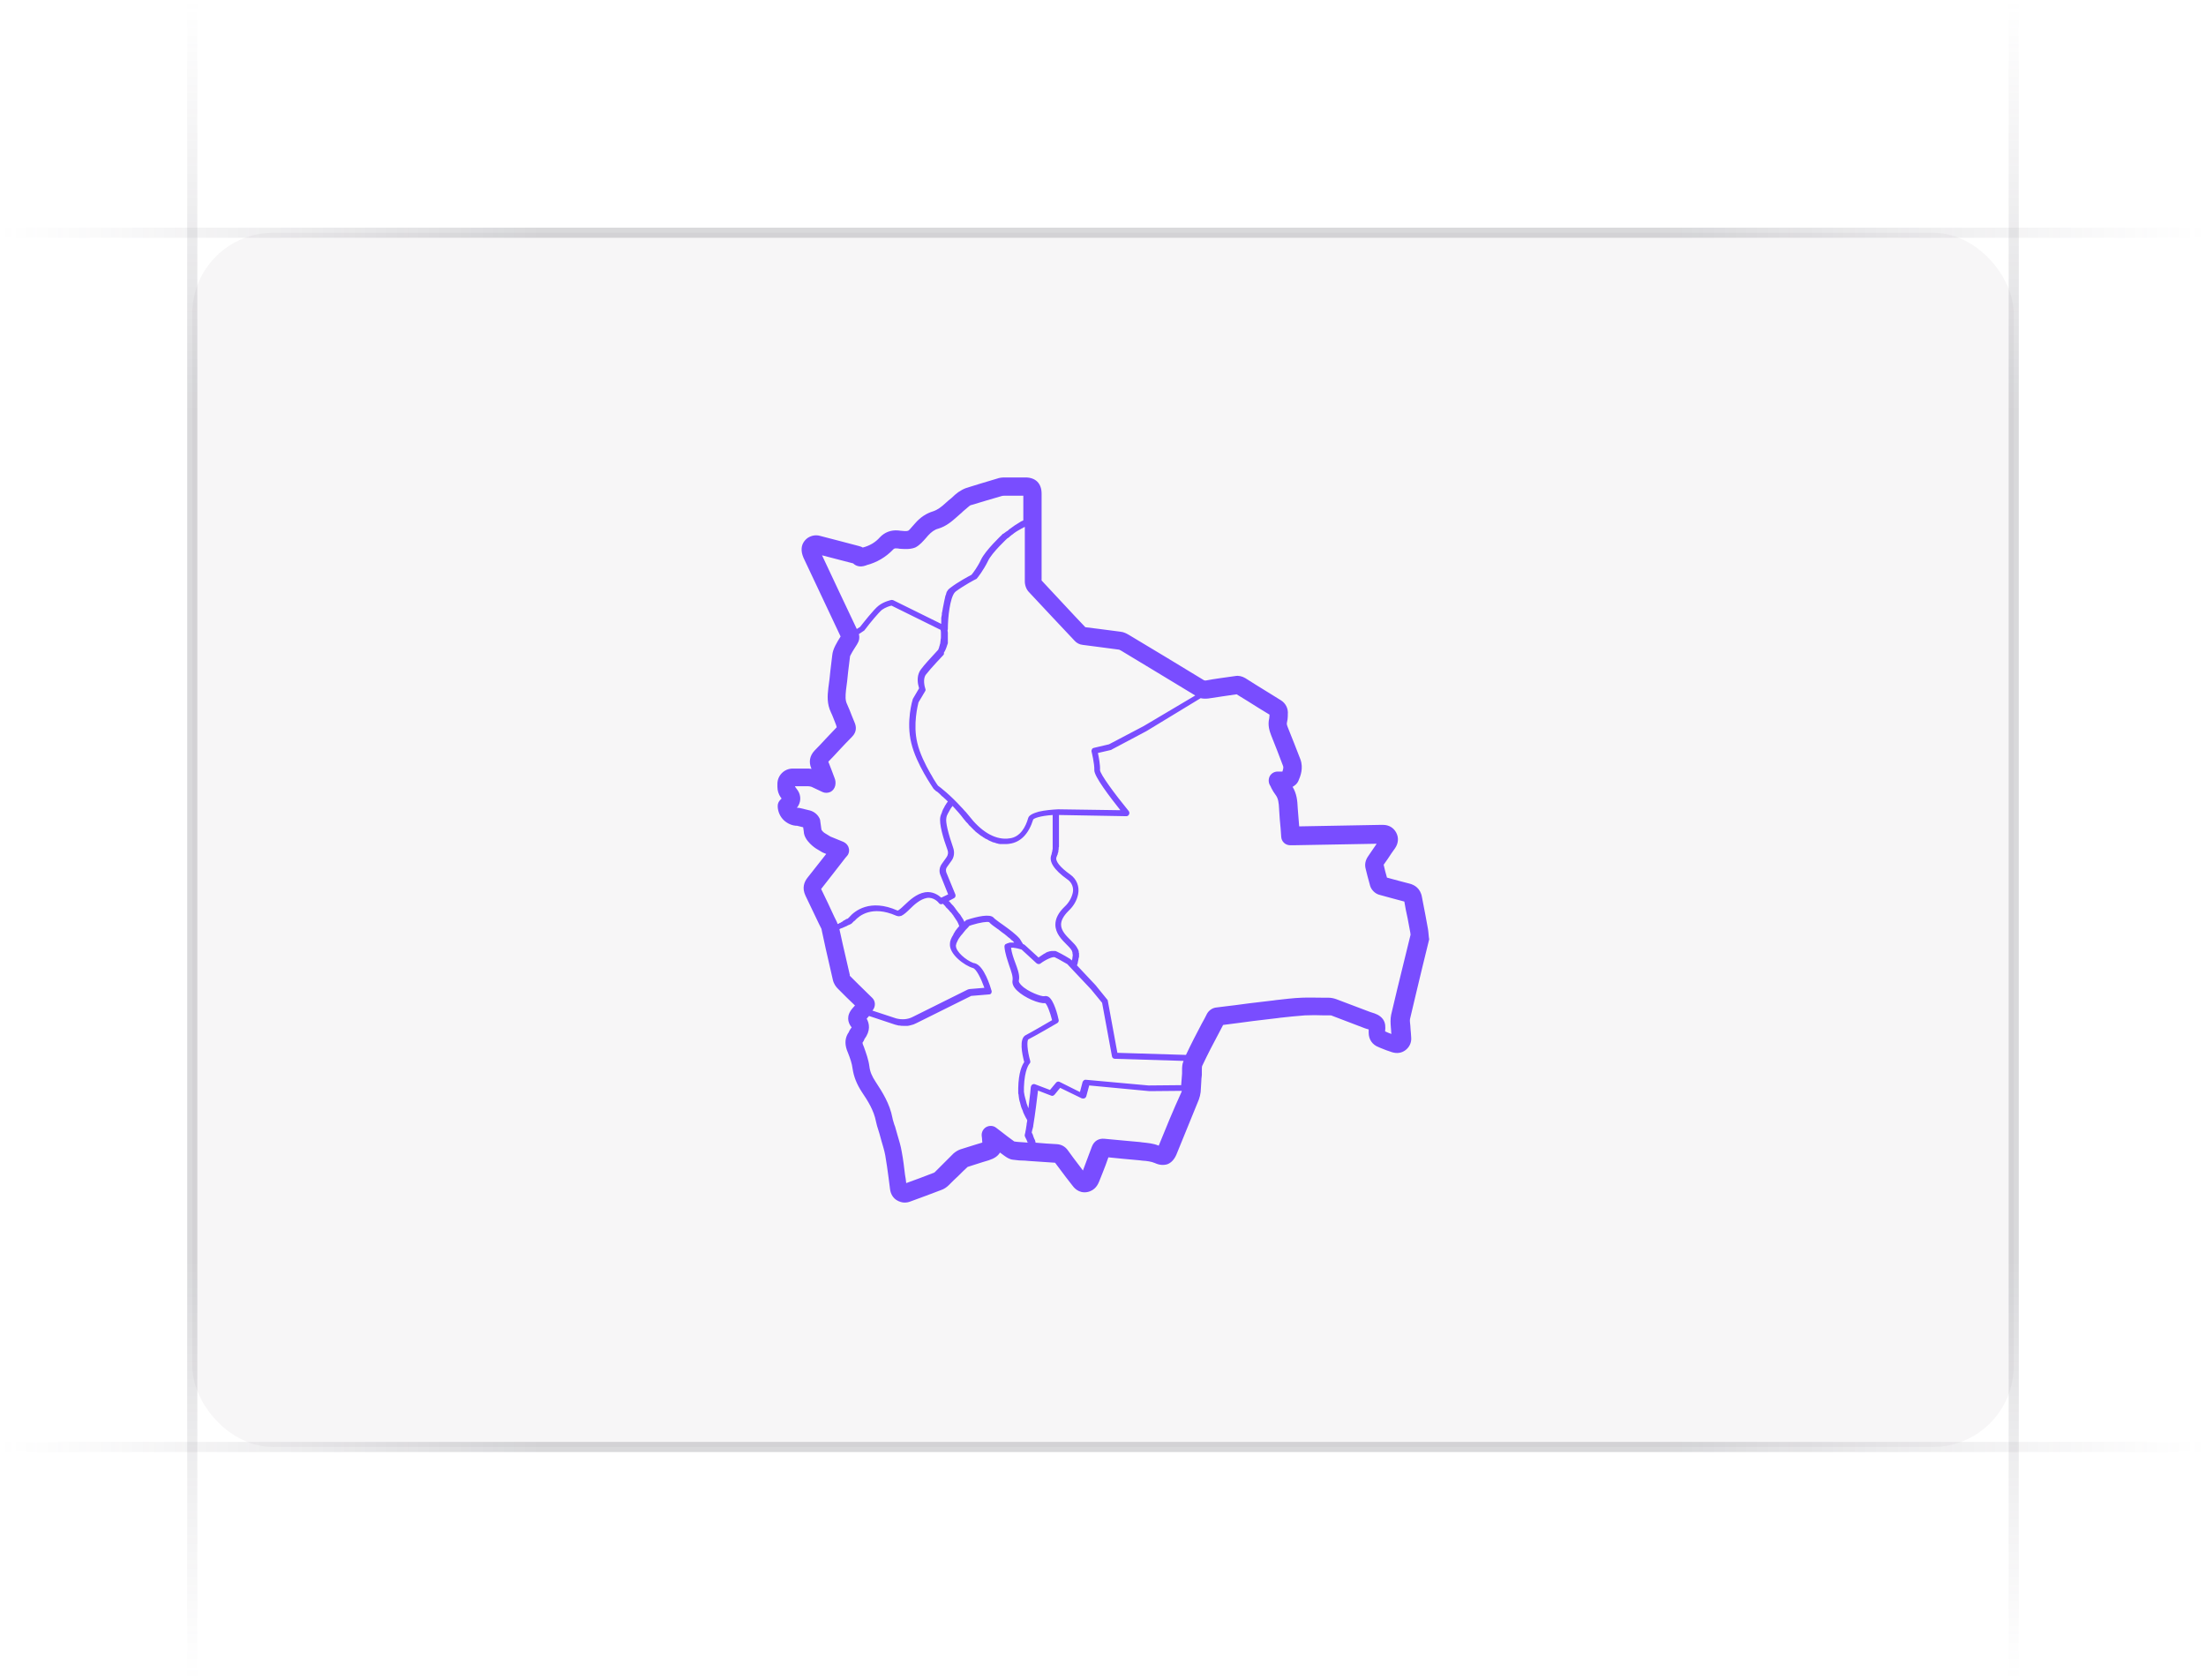 <svg width="218" height="166" viewBox="0 0 218 166" fill="none" xmlns="http://www.w3.org/2000/svg">
<g clip-path="url(#clip0_5593_414)">
<rect x="19" y="23" width="180" height="120" rx="8" fill="#76717F" fill-opacity="0.06"/>
<path d="M141.116 91.821C141.027 91.347 140.938 90.874 140.85 90.371C140.731 89.808 140.642 89.246 140.524 88.683C140.376 87.766 139.754 87.44 139.281 87.322C138.6 87.144 137.89 86.966 137.061 86.73C137.002 86.522 136.942 86.315 136.883 86.079C136.824 85.871 136.794 85.664 136.735 85.457C137.002 85.072 137.268 84.717 137.505 84.332L137.86 83.829C138.186 83.355 138.245 82.793 137.978 82.29C137.712 81.787 137.238 81.52 136.676 81.52C136.587 81.52 136.498 81.52 136.41 81.52L128.388 81.668C128.329 81.046 128.299 80.454 128.24 79.833V79.803C128.21 79.152 128.151 78.442 127.737 77.761C127.944 77.642 128.181 77.465 128.299 77.198C128.506 76.725 128.832 75.926 128.506 75.038C128.122 74.031 127.707 72.995 127.293 71.959C127.174 71.663 127.145 71.545 127.174 71.427C127.234 71.19 127.263 70.953 127.263 70.746C127.263 70.686 127.263 70.627 127.263 70.598C127.322 70.035 127.056 69.502 126.582 69.207L125.339 68.437C124.57 67.963 123.8 67.49 123.06 67.016C122.764 66.838 122.409 66.75 122.083 66.809C121.077 66.957 120.07 67.075 119.153 67.253C119.064 67.253 119.034 67.253 118.975 67.223C116.459 65.684 113.943 64.174 111.575 62.754C111.368 62.635 111.072 62.458 110.717 62.428C110.036 62.339 109.355 62.251 108.674 62.162C108.201 62.102 107.727 62.043 107.254 61.984C105.862 60.534 104.412 58.935 102.932 57.367C102.932 55.087 102.932 52.838 102.932 50.559V48.782C102.932 47.776 102.34 47.184 101.334 47.184H100.978C100.416 47.184 99.854 47.184 99.291 47.184C99.025 47.184 98.758 47.214 98.522 47.303C97.308 47.658 96.361 47.954 95.502 48.22C95.236 48.309 94.97 48.457 94.703 48.635C94.466 48.812 94.259 48.99 94.052 49.197C93.934 49.286 93.845 49.374 93.726 49.463C93.638 49.552 93.549 49.611 93.46 49.7C93.046 50.085 92.661 50.381 92.217 50.529C91.536 50.736 90.944 51.121 90.411 51.742C90.322 51.831 90.263 51.92 90.174 52.009C90.026 52.157 89.849 52.423 89.73 52.453C89.612 52.512 89.257 52.483 89.02 52.453C88.931 52.453 88.842 52.423 88.754 52.423C88.043 52.364 87.422 52.601 86.948 53.104C86.504 53.607 85.942 53.933 85.261 54.111C85.113 54.022 84.965 53.992 84.876 53.962C83.603 53.637 82.33 53.282 81.028 52.956C80.614 52.838 80.17 52.926 79.814 53.163C79.489 53.4 79.252 53.755 79.222 54.17C79.193 54.466 79.252 54.762 79.4 55.117C80.614 57.722 81.857 60.297 83.07 62.902C82.863 63.227 82.686 63.523 82.538 63.819C82.39 64.115 82.271 64.441 82.242 64.766C82.182 65.27 82.123 65.743 82.064 66.246C82.005 66.838 81.946 67.401 81.857 67.993C81.768 68.763 81.709 69.562 82.123 70.42C82.271 70.716 82.39 71.071 82.538 71.427C82.597 71.575 82.656 71.722 82.686 71.871C82.33 72.255 81.946 72.64 81.59 73.025C81.235 73.41 80.88 73.794 80.495 74.179C80.022 74.683 79.903 75.304 80.17 75.926C80.17 75.955 80.199 75.955 80.199 75.985C80.11 75.985 79.992 75.955 79.903 75.955H78.334C77.506 75.955 76.825 76.636 76.825 77.465V77.761C76.825 78.146 76.943 78.501 77.15 78.797L77.239 78.915L77.121 79.034C76.943 79.211 76.854 79.418 76.854 79.655C76.854 80.188 77.091 80.721 77.476 81.076C77.831 81.402 78.305 81.609 78.778 81.609L79.37 81.757L79.43 82.171C79.459 83.118 80.643 83.859 80.643 83.859L81.235 84.214C81.265 84.243 81.324 84.243 81.354 84.273L81.65 84.391C81.028 85.191 80.406 85.96 79.785 86.759C79.489 87.144 79.222 87.736 79.607 88.535C80.051 89.453 80.495 90.4 80.939 91.318L81.117 91.673C81.176 91.762 81.206 91.85 81.206 91.939C81.324 92.531 81.472 93.123 81.59 93.715C81.827 94.751 82.064 95.787 82.301 96.823C82.39 97.238 82.626 97.534 82.774 97.682C83.07 97.978 83.366 98.274 83.662 98.57L84.491 99.369L84.254 99.635C83.603 100.375 83.781 101.056 84.136 101.5L84.166 101.53C84.136 101.559 84.136 101.589 84.077 101.648C83.988 101.766 83.929 101.885 83.899 101.944V101.974C83.514 102.506 83.455 103.098 83.692 103.779L83.81 104.075C84.018 104.608 84.195 105.111 84.254 105.614C84.373 106.414 84.669 107.154 85.172 107.923C85.794 108.841 86.356 109.758 86.563 110.824C86.622 111.12 86.711 111.416 86.8 111.682C86.83 111.801 86.889 111.949 86.918 112.067C86.978 112.274 87.037 112.482 87.096 112.718C87.244 113.222 87.392 113.695 87.481 114.169C87.599 114.879 87.718 115.649 87.806 116.359C87.866 116.744 87.895 117.129 87.954 117.514C88.014 118.017 88.28 118.431 88.665 118.638C88.872 118.757 89.138 118.846 89.375 118.846C89.582 118.846 89.79 118.816 89.997 118.727C90.974 118.372 92.01 117.987 93.016 117.602C93.282 117.514 93.549 117.336 93.756 117.129C94.082 116.803 94.407 116.478 94.733 116.182C95.029 115.886 95.325 115.59 95.621 115.323C96.124 115.175 96.598 114.998 97.101 114.85L97.693 114.672C98.255 114.494 98.61 114.258 98.818 113.902C98.966 114.021 99.114 114.11 99.262 114.228C99.469 114.376 99.765 114.583 100.12 114.613C100.505 114.672 100.919 114.702 101.304 114.702L101.63 114.731C102.518 114.79 103.406 114.85 104.264 114.909C104.619 115.382 104.974 115.856 105.33 116.33C105.537 116.596 105.744 116.862 105.951 117.129C106.099 117.336 106.573 117.958 107.431 117.81C108.26 117.662 108.526 116.981 108.615 116.774L108.97 115.886C109.178 115.382 109.355 114.879 109.533 114.376C110.036 114.435 110.51 114.465 111.013 114.524C111.546 114.583 112.108 114.613 112.641 114.672L112.878 114.702C113.351 114.731 113.766 114.79 114.121 114.938C114.565 115.146 114.979 115.175 115.364 115.057C115.749 114.909 116.045 114.583 116.252 114.11C116.992 112.304 117.732 110.498 118.472 108.663C118.561 108.426 118.62 108.16 118.65 107.923C118.679 107.598 118.679 107.302 118.709 106.976C118.709 106.739 118.738 106.502 118.768 106.236C118.768 106.088 118.768 105.97 118.768 105.822C118.768 105.674 118.768 105.407 118.798 105.348C119.33 104.223 119.922 103.069 120.514 101.974C120.633 101.737 120.751 101.53 120.87 101.293C121.402 101.234 121.935 101.145 122.468 101.086L123.8 100.908C124.629 100.819 125.458 100.701 126.286 100.612L126.494 100.582C127.293 100.494 128.151 100.405 128.95 100.346C129.572 100.316 130.223 100.316 130.874 100.346H131.437C131.496 100.346 131.585 100.346 131.614 100.375C132.71 100.79 133.805 101.204 134.87 101.618L134.959 101.648C135.048 101.678 135.166 101.707 135.255 101.737C135.255 101.855 135.255 101.974 135.255 102.062C135.255 102.714 135.61 103.246 136.232 103.483L136.439 103.572C136.794 103.72 137.179 103.868 137.564 103.986C138.038 104.134 138.511 104.075 138.896 103.779C139.281 103.483 139.488 103.039 139.458 102.566C139.458 102.418 139.429 102.27 139.429 102.122C139.429 102.003 139.399 101.885 139.399 101.796C139.399 101.648 139.37 101.5 139.37 101.352C139.34 101.086 139.31 100.849 139.34 100.701C139.725 99.043 140.139 97.356 140.524 95.728C140.761 94.751 140.998 93.804 141.234 92.827C141.175 92.531 141.175 92.176 141.116 91.821ZM137.475 100.286C137.386 100.73 137.416 101.145 137.446 101.53C137.446 101.648 137.475 101.766 137.475 101.885C137.475 101.974 137.475 102.062 137.505 102.181C137.298 102.122 137.12 102.033 136.913 101.944H136.883C136.883 101.914 136.883 101.885 136.883 101.855C136.913 101.559 136.942 101.086 136.646 100.701C136.35 100.316 135.906 100.168 135.61 100.079C135.551 100.05 135.492 100.05 135.433 100.02L135.344 99.99C134.249 99.576 133.154 99.162 132.058 98.747C131.822 98.659 131.526 98.599 131.259 98.599H130.697C130.046 98.599 129.335 98.57 128.654 98.599C127.796 98.629 126.908 98.747 126.079 98.836L125.872 98.866C125.043 98.954 124.214 99.073 123.386 99.162L122.054 99.339C121.402 99.428 120.751 99.487 120.13 99.576C119.774 99.635 119.449 99.872 119.271 100.198C119.123 100.523 118.946 100.819 118.768 101.145C118.235 102.151 117.702 103.187 117.199 104.253L110.421 104.046L109.474 98.895C109.474 98.836 109.444 98.806 109.414 98.777L108.26 97.356L106.425 95.403C106.425 95.373 106.425 95.373 106.454 95.343C106.454 95.314 106.484 95.254 106.484 95.225C106.514 95.166 106.514 95.136 106.514 95.077C106.514 95.047 106.543 94.988 106.543 94.959C106.543 94.899 106.573 94.87 106.573 94.811C106.573 94.781 106.573 94.722 106.602 94.692C106.602 94.633 106.602 94.603 106.632 94.574C106.632 94.544 106.632 94.514 106.632 94.455C106.632 94.426 106.632 94.367 106.632 94.337C106.632 94.307 106.632 94.278 106.632 94.248C106.632 94.219 106.632 94.159 106.602 94.13C106.602 94.1 106.602 94.07 106.602 94.041C106.602 93.982 106.573 93.952 106.573 93.922C106.573 93.893 106.573 93.893 106.543 93.863C106.514 93.804 106.484 93.745 106.454 93.686C106.336 93.449 106.099 93.212 105.833 92.946C105.389 92.502 104.856 91.999 104.856 91.377C104.856 90.963 105.093 90.519 105.596 90.015C106.099 89.542 106.425 88.979 106.543 88.358C106.691 87.618 106.395 86.878 105.774 86.434C104.767 85.723 104.234 85.072 104.412 84.687C104.442 84.628 104.442 84.599 104.471 84.539C104.471 84.51 104.471 84.51 104.501 84.48C104.501 84.451 104.53 84.391 104.53 84.362C104.53 84.332 104.53 84.302 104.56 84.273C104.56 84.243 104.59 84.184 104.59 84.154C104.59 84.125 104.59 84.095 104.59 84.066C104.59 84.007 104.619 83.977 104.619 83.918C104.619 83.888 104.619 83.859 104.619 83.829C104.619 83.77 104.619 83.74 104.649 83.681C104.649 83.651 104.649 83.622 104.649 83.562C104.649 83.503 104.649 83.444 104.649 83.415C104.649 83.385 104.649 83.326 104.649 83.296C104.649 83.237 104.649 83.178 104.649 83.118C104.649 83.089 104.649 83.03 104.649 83C104.649 82.941 104.649 82.882 104.649 82.823C104.649 82.793 104.649 82.734 104.649 82.704C104.649 82.645 104.649 82.586 104.649 82.526C104.649 82.497 104.649 82.438 104.649 82.408C104.649 82.349 104.649 82.26 104.649 82.201C104.649 82.171 104.649 82.142 104.649 82.082C104.649 82.023 104.649 81.934 104.649 81.875C104.649 81.846 104.649 81.816 104.649 81.757C104.649 81.698 104.649 81.609 104.649 81.55C104.649 81.52 104.649 81.49 104.649 81.461C104.649 81.372 104.649 81.283 104.649 81.224C104.649 81.195 104.649 81.165 104.649 81.165C104.649 81.076 104.649 80.987 104.649 80.898V80.869C104.649 80.751 104.649 80.662 104.649 80.543L111.309 80.662C111.427 80.662 111.516 80.603 111.575 80.484C111.634 80.366 111.605 80.247 111.546 80.159C110.184 78.501 108.704 76.488 108.704 76.103C108.734 75.6 108.586 74.831 108.497 74.416L109.77 74.12C109.799 74.12 109.829 74.12 109.829 74.091L113.292 72.255L118.65 68.999C118.886 69.058 119.153 69.058 119.419 69.029C120.307 68.881 121.254 68.763 122.202 68.615C122.942 69.058 123.682 69.532 124.392 69.976L125.458 70.627C125.458 70.775 125.428 70.894 125.428 70.983C125.25 71.693 125.487 72.314 125.606 72.64C126.02 73.647 126.405 74.683 126.79 75.689C126.849 75.807 126.819 75.985 126.73 76.251C126.671 76.251 126.612 76.251 126.523 76.251C126.434 76.251 126.346 76.251 126.257 76.251C125.931 76.251 125.635 76.429 125.487 76.695C125.339 76.962 125.339 77.317 125.487 77.583C125.546 77.672 125.606 77.79 125.635 77.879C125.754 78.116 125.902 78.353 126.079 78.59C126.316 78.915 126.375 79.33 126.405 79.981V80.01C126.434 80.632 126.494 81.254 126.553 81.875L126.612 82.704C126.642 83.178 127.026 83.533 127.5 83.533H127.618C127.707 83.533 127.766 83.533 127.855 83.533L136.025 83.385V83.415C135.758 83.829 135.462 84.214 135.196 84.628C134.93 85.013 134.841 85.427 134.959 85.871C135.018 86.108 135.078 86.345 135.137 86.582C135.226 86.907 135.314 87.233 135.403 87.558C135.522 87.943 135.877 88.299 136.262 88.417C137.209 88.683 138.008 88.891 138.778 89.098C138.866 89.66 138.985 90.222 139.103 90.755C139.192 91.229 139.281 91.703 139.37 92.176C139.399 92.324 139.399 92.413 139.37 92.472C139.133 93.449 138.896 94.396 138.659 95.373C138.274 96.942 137.86 98.629 137.475 100.286ZM114.506 113.222C113.943 112.985 113.381 112.955 112.878 112.896L112.67 112.866C112.138 112.807 111.575 112.778 111.042 112.718C110.421 112.659 109.77 112.6 109.148 112.541C108.556 112.482 108.112 112.778 107.905 113.31C107.668 113.932 107.431 114.583 107.194 115.205L107.017 115.678C106.898 115.53 106.78 115.353 106.662 115.205C106.277 114.702 105.892 114.198 105.537 113.695C105.27 113.31 104.886 113.103 104.442 113.074C103.731 113.044 103.05 112.985 102.34 112.926C102.34 112.896 102.31 112.837 102.31 112.807V112.778C102.281 112.718 102.281 112.659 102.251 112.63C102.251 112.6 102.251 112.6 102.222 112.57C102.192 112.511 102.162 112.452 102.133 112.363V112.334C102.103 112.274 102.074 112.215 102.074 112.156C102.074 112.126 102.044 112.126 102.044 112.097C102.014 112.038 101.985 111.978 101.955 111.919C101.985 111.83 101.985 111.742 102.014 111.653C102.014 111.623 102.014 111.594 102.044 111.564C102.074 111.475 102.074 111.386 102.103 111.327C102.103 111.298 102.103 111.268 102.103 111.268C102.31 110.054 102.488 108.486 102.577 107.775L103.879 108.278C103.998 108.338 104.116 108.278 104.205 108.19L104.767 107.509L106.898 108.545C106.987 108.574 107.076 108.574 107.165 108.545C107.254 108.515 107.313 108.426 107.342 108.367L107.638 107.272L113.588 107.834H113.618L116.785 107.805C116.785 107.834 116.755 107.894 116.755 107.923C115.926 109.729 115.216 111.475 114.506 113.222ZM101.63 112.896C101.63 112.926 101.63 112.926 101.63 112.896C101.63 112.926 101.6 112.926 101.6 112.926L101.245 112.896C100.89 112.866 100.564 112.866 100.238 112.807C100.209 112.807 100.209 112.778 100.15 112.748C99.735 112.452 99.35 112.156 98.936 111.83L98.433 111.446C98.166 111.238 97.782 111.209 97.456 111.386C97.16 111.564 96.982 111.89 97.012 112.245L97.042 112.482C97.042 112.63 97.071 112.778 97.071 112.896C97.071 112.926 97.071 112.926 97.071 112.926H97.042L96.45 113.103C95.946 113.251 95.443 113.429 94.94 113.577C94.674 113.666 94.437 113.814 94.23 113.991C93.934 114.287 93.638 114.583 93.342 114.879C93.016 115.205 92.72 115.501 92.394 115.826C92.335 115.886 92.276 115.915 92.246 115.915C91.358 116.27 90.441 116.596 89.553 116.922C89.523 116.655 89.494 116.389 89.434 116.093C89.346 115.353 89.257 114.583 89.109 113.814C89.02 113.251 88.842 112.689 88.694 112.186C88.635 111.978 88.576 111.771 88.517 111.564C88.487 111.416 88.428 111.268 88.369 111.12C88.31 110.883 88.221 110.676 88.191 110.469C87.925 109.078 87.214 107.953 86.534 106.917C86.178 106.384 85.971 105.91 85.912 105.378C85.823 104.697 85.586 104.075 85.379 103.483L85.261 103.187C85.231 103.069 85.231 103.039 85.231 103.039C85.231 103.039 85.231 103.039 85.261 103.01C85.35 102.891 85.379 102.802 85.409 102.743V102.714C86.06 101.855 85.912 101.145 85.646 100.671L85.882 100.405L88.458 101.263C88.576 101.293 88.694 101.322 88.813 101.352C88.842 101.352 88.872 101.352 88.902 101.352C89.02 101.382 89.138 101.382 89.257 101.382C89.257 101.382 89.257 101.382 89.286 101.382C89.316 101.382 89.346 101.382 89.375 101.382C89.434 101.382 89.523 101.382 89.582 101.382C89.612 101.382 89.671 101.382 89.701 101.382C89.76 101.382 89.819 101.352 89.878 101.352C89.908 101.352 89.938 101.322 89.997 101.322C90.056 101.293 90.115 101.293 90.204 101.263C90.234 101.263 90.263 101.234 90.293 101.234C90.382 101.204 90.47 101.145 90.559 101.115L95.976 98.422L97.752 98.274C97.841 98.274 97.93 98.215 97.959 98.155C97.989 98.096 98.018 97.978 97.989 97.918C97.87 97.504 97.249 95.432 96.331 95.195C96.302 95.195 96.242 95.166 96.183 95.166C95.473 94.899 94.437 94.041 94.466 93.449C94.466 93.419 94.466 93.36 94.496 93.331V93.301C94.496 93.271 94.526 93.242 94.526 93.183C94.526 93.183 94.526 93.153 94.555 93.153C94.585 93.094 94.585 93.064 94.614 93.005C94.614 92.975 94.644 92.975 94.644 92.946C94.674 92.916 94.674 92.886 94.703 92.827C94.733 92.798 94.733 92.768 94.762 92.739C94.792 92.709 94.792 92.679 94.822 92.65C94.851 92.62 94.881 92.561 94.91 92.531C94.94 92.502 94.97 92.442 94.999 92.413C95.029 92.383 95.029 92.383 95.058 92.354C95.177 92.206 95.295 92.058 95.414 91.91C95.591 91.732 95.739 91.584 95.798 91.495C95.887 91.466 95.976 91.436 96.065 91.406C96.834 91.17 97.574 91.051 97.752 91.14C97.9 91.318 98.226 91.555 98.729 91.91C98.906 92.058 99.114 92.206 99.321 92.354L99.35 92.383C99.41 92.413 99.439 92.472 99.498 92.502C99.528 92.531 99.558 92.531 99.558 92.561C99.587 92.591 99.646 92.62 99.676 92.65C99.706 92.679 99.735 92.709 99.765 92.709C99.794 92.739 99.824 92.768 99.854 92.798C99.883 92.827 99.913 92.857 99.942 92.886C99.972 92.916 100.002 92.946 100.031 92.946C100.061 92.975 100.09 93.005 100.12 93.034C100.15 93.064 100.15 93.064 100.179 93.094C100.209 93.123 100.209 93.123 100.209 93.153C100.179 93.153 100.179 93.153 100.15 93.153C100.12 93.153 100.09 93.153 100.061 93.153C100.002 93.153 99.942 93.153 99.883 93.153C99.854 93.153 99.824 93.153 99.824 93.153C99.765 93.153 99.735 93.153 99.706 93.183C99.676 93.183 99.646 93.212 99.587 93.212C99.558 93.212 99.558 93.212 99.528 93.242C99.469 93.271 99.439 93.271 99.38 93.301C99.291 93.36 99.262 93.449 99.262 93.567C99.321 94.248 99.558 94.87 99.735 95.432C99.942 96.024 100.12 96.527 100.061 96.882C100.002 97.208 100.15 97.563 100.534 97.918C101.245 98.599 102.695 99.221 103.287 99.132C103.465 99.251 103.761 99.99 103.968 100.819C103.406 101.145 101.837 102.062 101.363 102.299C100.682 102.654 101.008 104.164 101.215 104.963C101.008 105.259 100.653 105.97 100.623 107.538C100.623 107.686 100.623 107.834 100.623 107.982C100.623 108.042 100.623 108.101 100.653 108.16C100.653 108.249 100.682 108.338 100.682 108.426C100.682 108.486 100.712 108.545 100.712 108.634C100.742 108.722 100.742 108.811 100.771 108.87C100.801 108.93 100.801 108.989 100.83 109.078C100.86 109.166 100.86 109.226 100.89 109.314C100.919 109.374 100.919 109.433 100.949 109.492C100.978 109.551 101.008 109.64 101.038 109.699C101.067 109.758 101.097 109.818 101.097 109.877C101.126 109.936 101.156 110.025 101.186 110.084C101.215 110.143 101.245 110.202 101.274 110.262C101.304 110.321 101.334 110.38 101.363 110.439C101.393 110.498 101.422 110.528 101.452 110.587C101.482 110.617 101.482 110.676 101.511 110.706C101.511 110.735 101.511 110.735 101.511 110.765C101.482 110.883 101.482 110.972 101.452 111.09C101.452 111.12 101.452 111.15 101.452 111.15C101.422 111.268 101.422 111.386 101.393 111.505V111.534C101.363 111.653 101.363 111.742 101.334 111.83C101.334 111.83 101.334 111.83 101.334 111.86C101.304 111.949 101.304 112.038 101.274 112.126C101.245 112.215 101.274 112.274 101.304 112.363C101.334 112.422 101.363 112.482 101.393 112.541C101.393 112.57 101.422 112.57 101.422 112.6C101.452 112.659 101.482 112.689 101.482 112.748C101.482 112.778 101.511 112.778 101.511 112.807C101.541 112.866 101.57 112.955 101.6 113.014C101.6 112.866 101.6 112.896 101.63 112.896ZM83.988 96.379C83.751 95.343 83.514 94.337 83.278 93.301C83.159 92.798 83.07 92.324 82.952 91.821C82.982 91.821 82.982 91.821 83.011 91.791C83.07 91.762 83.1 91.762 83.159 91.732C83.189 91.732 83.218 91.703 83.248 91.703C83.307 91.673 83.337 91.673 83.366 91.643C83.396 91.643 83.426 91.614 83.455 91.614C83.485 91.584 83.544 91.584 83.574 91.555C83.603 91.555 83.633 91.525 83.662 91.525C83.692 91.495 83.722 91.495 83.751 91.466C83.781 91.466 83.81 91.436 83.81 91.436C83.84 91.436 83.87 91.406 83.899 91.406C83.929 91.406 83.929 91.377 83.958 91.377C83.988 91.377 84.018 91.347 84.018 91.347C84.047 91.347 84.047 91.318 84.077 91.318C84.106 91.318 84.106 91.288 84.136 91.288C84.166 91.288 84.166 91.258 84.166 91.258C84.195 91.258 84.195 91.229 84.195 91.229L84.225 91.199L84.254 91.17C84.254 91.17 84.284 91.17 84.284 91.14C84.284 91.14 84.314 91.14 84.314 91.111C84.314 91.111 84.343 91.111 84.343 91.081C84.343 91.081 84.343 91.081 84.373 91.051C84.373 91.051 84.373 91.051 84.402 91.022C84.402 91.022 84.402 91.022 84.432 91.022C84.432 91.022 84.432 90.992 84.462 90.992C84.906 90.489 86.178 89.453 88.546 90.489C88.576 90.519 88.635 90.519 88.665 90.519C88.694 90.519 88.694 90.519 88.724 90.548C88.754 90.548 88.813 90.548 88.842 90.548H88.872C88.931 90.548 88.961 90.519 89.02 90.519C89.02 90.519 89.02 90.519 89.05 90.519C89.316 90.4 89.612 90.134 89.908 89.838C90.352 89.394 90.944 88.861 91.595 88.743C92.276 88.624 92.779 89.216 92.779 89.246C92.868 89.364 93.016 89.394 93.134 89.335L93.164 89.305C93.194 89.335 93.223 89.364 93.253 89.394C93.282 89.423 93.342 89.483 93.371 89.512C93.401 89.542 93.43 89.571 93.46 89.63C93.49 89.69 93.549 89.719 93.608 89.778C93.638 89.808 93.667 89.867 93.726 89.897C93.786 89.956 93.815 90.015 93.874 90.075C93.904 90.104 93.934 90.163 93.993 90.193C94.052 90.282 94.111 90.341 94.17 90.43C94.2 90.459 94.23 90.489 94.23 90.519C94.318 90.637 94.378 90.755 94.466 90.874C94.496 90.903 94.496 90.933 94.526 90.963C94.585 91.051 94.644 91.14 94.674 91.229C94.703 91.288 94.733 91.318 94.733 91.377C94.762 91.436 94.792 91.495 94.792 91.525C94.674 91.673 94.526 91.821 94.407 91.999C94.407 92.028 94.378 92.028 94.378 92.058C94.348 92.117 94.318 92.147 94.289 92.206C94.259 92.235 94.23 92.265 94.23 92.324C94.23 92.354 94.2 92.354 94.2 92.383C93.993 92.709 93.874 93.005 93.874 93.271C93.786 94.307 95.325 95.432 96.154 95.669C96.479 95.758 96.953 96.705 97.278 97.623L95.858 97.741C95.769 97.741 95.71 97.77 95.621 97.8L90.204 100.494C89.701 100.76 89.109 100.79 88.546 100.642L86.208 99.872L86.238 99.843C86.534 99.487 86.534 98.954 86.208 98.629L84.787 97.238C84.491 96.942 84.225 96.675 83.958 96.409C83.988 96.409 83.988 96.379 83.988 96.379ZM83.544 84.776L83.722 84.569C83.899 84.362 83.958 84.066 83.87 83.799C83.81 83.533 83.603 83.326 83.366 83.207L82.064 82.674L81.531 82.349C81.413 82.29 81.235 82.112 81.176 81.994L81.058 81.135C81.058 81.046 81.028 80.958 80.998 80.898C80.821 80.514 80.466 80.218 80.051 80.099L79.074 79.862C78.986 79.833 78.897 79.833 78.808 79.833C78.778 79.833 78.778 79.833 78.749 79.833C79.163 79.33 79.193 78.649 78.838 78.116L78.601 77.79C78.601 77.79 78.571 77.761 78.571 77.731V77.702H79.874C79.992 77.702 80.081 77.731 80.199 77.761L81.265 78.264C81.502 78.382 81.798 78.382 82.064 78.264C82.301 78.146 82.478 77.909 82.538 77.642C82.597 77.376 82.567 77.11 82.478 76.903C82.301 76.429 82.094 75.867 81.857 75.275C82.212 74.919 82.538 74.564 82.893 74.179C83.307 73.735 83.751 73.262 84.195 72.818C84.698 72.314 84.61 71.782 84.462 71.427C84.373 71.219 84.284 70.983 84.195 70.775C84.047 70.391 83.899 70.006 83.722 69.621C83.514 69.207 83.544 68.792 83.603 68.2C83.692 67.608 83.751 67.016 83.81 66.424C83.87 65.951 83.929 65.447 83.988 64.974C83.988 64.855 84.047 64.737 84.106 64.648C84.254 64.352 84.462 64.056 84.698 63.671C84.906 63.346 84.965 63.02 84.876 62.665L85.32 62.369C85.35 62.339 85.379 62.339 85.409 62.31C85.438 62.28 85.468 62.221 85.527 62.162C85.942 61.599 86.83 60.534 87.155 60.267C87.481 60.031 87.925 59.883 88.102 59.853L92.957 62.251C92.957 62.251 92.957 62.251 92.957 62.28C92.986 62.369 92.986 62.487 92.986 62.576V62.606C92.986 62.694 92.986 62.813 92.986 62.902V62.931C92.986 63.02 92.986 63.109 92.957 63.198V63.227C92.957 63.316 92.927 63.405 92.927 63.464V63.494C92.927 63.583 92.898 63.642 92.868 63.73V63.76C92.838 63.819 92.838 63.879 92.809 63.938C92.809 63.938 92.809 63.938 92.809 63.967C92.779 64.026 92.779 64.086 92.75 64.115C92.75 64.145 92.72 64.204 92.72 64.204C92.661 64.263 92.572 64.382 92.424 64.53C92.01 64.974 91.329 65.714 91.003 66.158C90.648 66.631 90.648 67.223 90.737 67.667C90.766 67.815 90.796 67.934 90.826 68.022L90.234 69.029C90.234 69.058 90.204 69.058 90.204 69.088C90.174 69.177 89.523 71.308 90.056 73.439C90.559 75.541 92.187 77.82 92.246 77.939C92.276 77.968 92.276 77.998 92.306 77.998C92.306 77.998 92.335 78.027 92.365 78.057C92.394 78.057 92.394 78.087 92.424 78.116L92.454 78.146C92.483 78.175 92.513 78.175 92.542 78.205C92.542 78.205 92.572 78.234 92.602 78.234C92.661 78.294 92.75 78.353 92.809 78.412C92.838 78.442 92.838 78.442 92.868 78.471C92.898 78.501 92.957 78.531 92.986 78.59C93.016 78.619 93.046 78.619 93.046 78.649C93.105 78.678 93.134 78.738 93.194 78.767C93.223 78.797 93.253 78.797 93.253 78.826C93.401 78.945 93.519 79.063 93.667 79.211C93.578 79.33 93.49 79.448 93.43 79.567L93.401 79.596C93.371 79.655 93.342 79.715 93.312 79.774C93.312 79.803 93.282 79.803 93.282 79.833C93.253 79.892 93.223 79.922 93.194 79.981C93.194 80.01 93.164 80.04 93.164 80.07C93.134 80.129 93.105 80.159 93.105 80.218C93.105 80.247 93.075 80.277 93.075 80.306C93.046 80.366 93.046 80.395 93.016 80.454C93.016 80.484 92.986 80.514 92.986 80.514C92.957 80.573 92.957 80.662 92.927 80.721C92.779 81.402 93.223 82.882 93.638 84.007C93.726 84.243 93.697 84.51 93.519 84.746L93.075 85.368C92.838 85.694 92.779 86.108 92.927 86.463L93.697 88.387L93.016 88.713C92.75 88.476 92.187 88.062 91.418 88.18C90.559 88.328 89.908 88.95 89.405 89.423C89.227 89.601 88.931 89.867 88.783 89.956C88.754 89.986 88.724 89.986 88.694 89.986C85.971 88.772 84.432 90.045 83.929 90.637C83.929 90.637 83.929 90.637 83.899 90.666C83.899 90.666 83.899 90.666 83.87 90.696C83.87 90.696 83.84 90.696 83.84 90.726L83.81 90.755L83.781 90.785C83.781 90.785 83.781 90.785 83.751 90.785C83.751 90.785 83.722 90.814 83.692 90.814H83.662C83.633 90.814 83.633 90.844 83.603 90.844C83.603 90.844 83.574 90.844 83.574 90.874C83.544 90.874 83.544 90.903 83.514 90.903C83.514 90.903 83.485 90.903 83.485 90.933C83.455 90.933 83.426 90.963 83.396 90.963C83.396 90.963 83.366 90.963 83.366 90.992C83.337 90.992 83.307 91.022 83.278 91.051C83.278 91.051 83.248 91.051 83.248 91.081C83.218 91.111 83.159 91.111 83.13 91.14C83.13 91.14 83.1 91.14 83.1 91.17C83.07 91.199 83.011 91.199 82.952 91.229C82.952 91.229 82.922 91.229 82.922 91.258C82.893 91.288 82.834 91.288 82.774 91.318C82.745 91.199 82.686 91.081 82.626 90.963L82.449 90.607C82.034 89.69 81.59 88.772 81.146 87.855C81.975 86.789 82.774 85.782 83.544 84.776ZM91.536 53.134C91.595 53.075 91.654 52.986 91.714 52.926C92.039 52.571 92.365 52.334 92.72 52.246C93.519 52.009 94.082 51.506 94.585 51.062C94.674 50.973 94.762 50.914 94.851 50.825C94.97 50.736 95.088 50.618 95.177 50.529C95.384 50.351 95.562 50.203 95.769 50.026C95.858 49.967 95.917 49.907 96.006 49.907C96.864 49.641 97.782 49.374 98.995 49.019C99.084 48.99 99.173 48.99 99.291 48.99C99.854 48.99 100.416 48.99 100.949 48.99H101.126V50.588C101.126 50.855 101.126 51.151 101.126 51.417C101.097 51.447 101.067 51.447 101.038 51.476C101.008 51.476 100.978 51.506 100.949 51.506C100.89 51.535 100.86 51.565 100.801 51.594C100.771 51.624 100.742 51.624 100.712 51.654C100.653 51.683 100.623 51.713 100.564 51.742C100.534 51.772 100.505 51.772 100.475 51.802C100.416 51.831 100.386 51.861 100.327 51.891C100.298 51.92 100.268 51.92 100.238 51.95C100.209 51.979 100.15 52.009 100.12 52.038C100.09 52.068 100.061 52.068 100.031 52.098C100.002 52.127 99.942 52.157 99.913 52.187C99.883 52.216 99.854 52.216 99.824 52.246C99.794 52.275 99.735 52.305 99.706 52.334C99.676 52.364 99.676 52.364 99.646 52.394C99.617 52.423 99.587 52.453 99.528 52.483C99.498 52.483 99.498 52.512 99.469 52.512C99.439 52.542 99.41 52.571 99.38 52.571L99.35 52.601C99.321 52.63 99.291 52.66 99.262 52.66C99.262 52.66 99.232 52.66 99.232 52.69C99.202 52.719 99.173 52.719 99.143 52.749C99.143 52.749 99.143 52.749 99.114 52.749C99.084 52.779 99.054 52.779 99.054 52.808C99.025 52.808 99.025 52.838 99.025 52.838C98.966 52.897 97.397 54.377 96.953 55.294C96.627 56.005 96.154 56.627 96.006 56.804C95.976 56.804 95.976 56.834 95.946 56.834C95.621 57.011 94.674 57.514 93.934 58.077C93.874 58.106 93.845 58.166 93.786 58.195C93.756 58.225 93.756 58.225 93.726 58.255C93.697 58.284 93.667 58.314 93.638 58.373C93.608 58.403 93.608 58.432 93.578 58.462C93.549 58.491 93.519 58.55 93.519 58.58C93.608 58.432 93.608 58.462 93.578 58.491C93.549 58.521 93.549 58.58 93.519 58.61C93.519 58.639 93.49 58.669 93.49 58.728C93.46 58.787 93.46 58.817 93.43 58.876C93.43 58.906 93.401 58.965 93.401 58.995C93.401 59.054 93.371 59.083 93.371 59.142C93.371 59.172 93.342 59.231 93.342 59.261C93.342 59.32 93.312 59.35 93.312 59.409C93.312 59.438 93.282 59.498 93.282 59.557C93.282 59.616 93.253 59.646 93.253 59.705C93.253 59.764 93.223 59.794 93.223 59.853C93.223 59.912 93.194 59.942 93.194 60.001C93.194 60.06 93.164 60.09 93.164 60.149C93.164 60.208 93.164 60.238 93.134 60.297C93.134 60.356 93.134 60.386 93.105 60.445C93.105 60.504 93.105 60.534 93.075 60.593C93.075 60.623 93.075 60.682 93.075 60.711C93.075 60.77 93.075 60.83 93.046 60.859C93.046 60.919 93.046 60.978 93.016 61.037C93.016 61.096 93.016 61.155 93.016 61.215C93.016 61.244 93.016 61.303 93.016 61.333C93.016 61.362 93.016 61.422 93.016 61.451C93.016 61.481 93.016 61.511 93.016 61.57C93.016 61.599 93.016 61.629 93.016 61.658L88.28 59.32C88.221 59.291 88.162 59.291 88.102 59.291C88.073 59.291 87.362 59.438 86.83 59.853C86.356 60.208 85.231 61.658 84.994 61.955L84.669 62.162C83.514 59.705 82.36 57.307 81.235 54.88C82.271 55.147 83.278 55.413 84.314 55.679C84.55 55.916 84.965 56.094 85.557 55.886C85.586 55.886 85.586 55.886 85.616 55.857C86.652 55.59 87.54 55.058 88.25 54.318C88.339 54.229 88.398 54.17 88.635 54.199C88.724 54.199 88.783 54.199 88.872 54.229C89.316 54.258 89.908 54.318 90.441 54.111C90.914 53.874 91.24 53.459 91.536 53.134ZM113.026 71.752L109.592 73.558L108.082 73.913C107.994 73.942 107.934 73.972 107.905 74.061C107.875 74.12 107.846 74.209 107.875 74.298C107.875 74.298 108.171 75.511 108.142 76.103C108.112 76.725 109.71 78.797 110.717 80.07L104.59 79.981H104.56C103.998 80.01 103.258 80.07 102.636 80.218C102.606 80.218 102.606 80.218 102.577 80.247C102.577 80.247 102.577 80.247 102.547 80.247C101.718 80.484 101.63 80.751 101.6 80.869C101.363 81.698 100.83 82.734 99.765 82.852C99.676 82.852 99.587 82.882 99.498 82.882C98.226 82.941 96.923 82.142 95.739 80.603C95.65 80.484 95.532 80.366 95.443 80.247C95.414 80.218 95.384 80.188 95.354 80.159C95.266 80.07 95.177 79.951 95.088 79.862C95.058 79.833 95.058 79.833 95.029 79.803C93.934 78.59 92.898 77.79 92.69 77.642C92.631 77.554 92.454 77.317 92.246 76.962C92.158 76.784 92.039 76.606 91.921 76.399C91.447 75.57 90.885 74.446 90.648 73.41C90.204 71.575 90.707 69.68 90.766 69.414L91.418 68.319C91.477 68.23 91.477 68.141 91.447 68.082C91.358 67.815 91.181 67.075 91.506 66.661C91.98 66.039 93.223 64.737 93.223 64.737C93.253 64.707 93.253 64.678 93.282 64.648C93.282 64.648 93.282 64.648 93.282 64.618C93.282 64.618 93.282 64.618 93.282 64.589V64.559V64.53V64.5C93.282 64.5 93.282 64.471 93.312 64.441C93.312 64.441 93.312 64.411 93.342 64.411C93.342 64.382 93.342 64.382 93.371 64.352C93.371 64.323 93.371 64.323 93.401 64.293C93.401 64.263 93.401 64.263 93.43 64.234C93.43 64.204 93.43 64.204 93.46 64.174C93.46 64.145 93.46 64.115 93.49 64.086C93.49 64.056 93.49 64.026 93.519 64.026C93.519 63.997 93.519 63.967 93.549 63.938C93.549 63.908 93.549 63.879 93.578 63.849C93.578 63.819 93.578 63.79 93.608 63.76C93.608 63.73 93.608 63.701 93.638 63.671C93.638 63.642 93.638 63.612 93.667 63.583C93.667 63.553 93.667 63.523 93.667 63.494C93.667 63.464 93.667 63.434 93.667 63.405C93.667 63.375 93.667 63.346 93.667 63.316C93.667 63.286 93.667 63.257 93.667 63.198C93.667 63.168 93.667 63.139 93.667 63.079C93.667 63.05 93.667 63.02 93.667 62.961C93.667 62.931 93.667 62.872 93.667 62.843C93.667 62.813 93.667 62.783 93.667 62.724C93.667 62.694 93.667 62.635 93.667 62.606C93.667 62.576 93.667 62.547 93.667 62.517C93.667 62.458 93.638 62.398 93.638 62.31V62.28C93.667 62.251 93.667 62.191 93.667 62.162C93.667 61.007 93.874 59.113 94.348 58.55C94.378 58.521 94.407 58.491 94.437 58.462C95.266 57.84 96.45 57.218 96.479 57.218C96.509 57.189 96.538 57.189 96.568 57.13C96.598 57.1 97.19 56.36 97.634 55.443C98.018 54.614 99.558 53.193 99.558 53.193C99.558 53.193 99.558 53.193 99.587 53.193C99.587 53.193 99.617 53.193 99.617 53.163C99.617 53.163 99.617 53.163 99.646 53.134C99.646 53.134 99.676 53.104 99.706 53.104C99.706 53.104 99.735 53.104 99.735 53.075C99.765 53.045 99.765 53.045 99.794 53.015C99.794 53.015 99.824 53.015 99.824 52.986C99.854 52.956 99.883 52.956 99.913 52.926C99.913 52.926 99.942 52.926 99.942 52.897C99.972 52.867 100.002 52.838 100.031 52.838C100.031 52.838 100.061 52.838 100.061 52.808C100.09 52.779 100.15 52.749 100.179 52.719C100.179 52.719 100.209 52.719 100.209 52.69C100.386 52.571 100.594 52.423 100.83 52.305C100.86 52.305 100.86 52.275 100.89 52.275C100.919 52.246 100.978 52.216 101.008 52.216C101.038 52.187 101.067 52.187 101.097 52.157C101.126 52.127 101.186 52.127 101.215 52.098C101.245 52.098 101.245 52.068 101.274 52.068C101.274 53.874 101.274 55.65 101.274 57.455C101.274 57.84 101.422 58.255 101.689 58.521C103.228 60.178 104.767 61.806 106.188 63.316C106.395 63.553 106.691 63.701 106.987 63.73C107.52 63.79 108.053 63.879 108.586 63.938C109.266 64.026 109.947 64.115 110.598 64.204C110.598 64.204 110.658 64.234 110.776 64.293C113.114 65.714 115.601 67.194 118.117 68.733L113.026 71.752ZM105.922 93.952C105.951 94.011 105.951 94.07 105.981 94.13C105.981 94.13 105.981 94.159 105.981 94.189C105.981 94.248 106.01 94.307 106.01 94.367C106.01 94.426 106.01 94.514 105.981 94.603C105.981 94.633 105.981 94.633 105.981 94.662C105.981 94.751 105.951 94.811 105.922 94.899C105.922 94.899 105.922 94.899 105.922 94.929L105.833 94.84C105.803 94.811 105.803 94.811 105.774 94.781C105.744 94.751 104.945 94.278 104.442 94.041C104.382 94.011 104.353 94.011 104.294 93.982H104.264C104.205 93.982 104.175 93.982 104.116 93.982C104.057 93.982 103.998 93.982 103.968 93.982H103.938C103.879 93.982 103.82 94.011 103.761 94.011H103.731C103.672 94.041 103.613 94.041 103.554 94.07C103.554 94.07 103.554 94.07 103.524 94.07C103.465 94.1 103.406 94.13 103.346 94.159C103.346 94.159 103.317 94.159 103.317 94.189C103.258 94.219 103.198 94.248 103.139 94.278C103.139 94.278 103.11 94.278 103.11 94.307C103.05 94.337 103.021 94.367 102.962 94.396C102.962 94.396 102.932 94.396 102.932 94.426C102.873 94.455 102.843 94.485 102.784 94.514C102.784 94.514 102.754 94.514 102.754 94.544C102.695 94.574 102.666 94.603 102.636 94.633L101.274 93.39C101.245 93.36 101.215 93.36 101.186 93.331C101.156 93.331 101.126 93.301 101.097 93.301C101.097 93.271 101.067 93.271 101.067 93.242C101.038 93.212 101.038 93.183 101.008 93.153C100.978 93.123 100.978 93.094 100.949 93.064C100.949 93.034 100.919 93.034 100.919 93.005C100.89 92.975 100.89 92.946 100.86 92.916C100.86 92.886 100.83 92.886 100.83 92.857C100.801 92.827 100.771 92.768 100.742 92.739C100.386 92.324 99.706 91.821 99.084 91.377C98.995 91.318 98.877 91.229 98.788 91.17C98.522 90.963 98.255 90.785 98.196 90.696C97.841 90.282 96.568 90.578 95.562 90.903C95.532 90.903 95.473 90.933 95.443 90.963C95.443 90.963 95.443 90.963 95.414 90.992C95.384 91.022 95.354 91.051 95.295 91.111C95.295 91.111 95.295 91.111 95.295 91.081C95.295 91.051 95.266 91.051 95.266 91.022C95.206 90.903 95.147 90.785 95.058 90.666C95.029 90.637 95.029 90.607 94.999 90.578C94.94 90.459 94.851 90.341 94.762 90.252C94.762 90.252 94.762 90.222 94.733 90.222C94.644 90.104 94.555 89.986 94.466 89.867C94.437 89.838 94.407 89.808 94.407 89.778C94.348 89.69 94.259 89.601 94.2 89.512C94.17 89.483 94.17 89.483 94.141 89.453C94.052 89.364 93.963 89.275 93.904 89.186C93.874 89.157 93.874 89.157 93.845 89.127C93.815 89.098 93.786 89.068 93.756 89.038L94.259 88.772C94.407 88.713 94.466 88.535 94.407 88.387L93.519 86.227C93.46 86.049 93.46 85.842 93.578 85.694L94.022 85.072C94.289 84.717 94.348 84.243 94.2 83.799C93.697 82.349 93.43 81.254 93.519 80.839C93.519 80.78 93.549 80.691 93.578 80.603C93.578 80.573 93.578 80.573 93.608 80.543C93.638 80.454 93.667 80.395 93.726 80.306C93.726 80.277 93.756 80.277 93.756 80.247C93.815 80.159 93.845 80.07 93.904 79.981C93.963 79.892 94.022 79.774 94.111 79.685C94.111 79.685 94.111 79.655 94.141 79.655C94.141 79.655 94.141 79.655 94.17 79.685C94.348 79.892 94.526 80.07 94.703 80.277C94.881 80.484 95.058 80.691 95.206 80.898C95.295 81.017 95.384 81.106 95.473 81.224C95.502 81.254 95.532 81.283 95.562 81.313C95.621 81.372 95.68 81.431 95.739 81.52C95.769 81.55 95.798 81.609 95.858 81.638C95.917 81.698 95.976 81.757 96.006 81.787C96.035 81.816 96.094 81.875 96.124 81.905C96.183 81.964 96.213 81.994 96.272 82.053C96.302 82.082 96.361 82.112 96.39 82.171C96.45 82.201 96.479 82.26 96.538 82.29C96.568 82.319 96.627 82.349 96.657 82.379C96.716 82.408 96.746 82.467 96.805 82.497C96.834 82.526 96.894 82.556 96.923 82.586C96.982 82.615 97.012 82.645 97.071 82.674C97.101 82.704 97.16 82.734 97.19 82.763C97.249 82.793 97.308 82.823 97.338 82.852C97.367 82.882 97.426 82.911 97.456 82.911C97.515 82.941 97.574 82.971 97.634 83C97.663 83.03 97.693 83.03 97.722 83.059C97.811 83.089 97.9 83.148 97.989 83.178C98.018 83.178 98.018 83.178 98.048 83.207C98.107 83.237 98.196 83.266 98.255 83.266C98.285 83.266 98.314 83.296 98.344 83.296C98.403 83.326 98.462 83.326 98.522 83.355C98.551 83.355 98.581 83.355 98.64 83.385C98.699 83.385 98.758 83.415 98.818 83.415C98.847 83.415 98.906 83.415 98.936 83.415C98.995 83.415 99.054 83.415 99.114 83.415C99.143 83.415 99.202 83.415 99.232 83.415C99.262 83.415 99.291 83.415 99.321 83.415C99.35 83.415 99.35 83.415 99.38 83.415C99.498 83.415 99.646 83.415 99.765 83.385C100.86 83.237 101.659 82.408 102.103 80.987C102.192 80.869 102.754 80.632 104.027 80.543V80.573C104.027 80.632 104.027 80.691 104.027 80.751C104.027 80.81 104.027 80.898 104.027 80.958C104.027 81.017 104.027 81.046 104.027 81.106C104.027 81.165 104.027 81.254 104.027 81.313C104.027 81.372 104.027 81.402 104.027 81.461C104.027 81.52 104.027 81.579 104.027 81.638C104.027 81.698 104.027 81.727 104.027 81.787C104.027 81.846 104.027 81.905 104.027 81.964C104.027 82.023 104.027 82.053 104.027 82.112C104.027 82.171 104.027 82.231 104.027 82.29C104.027 82.319 104.027 82.379 104.027 82.408C104.027 82.467 104.027 82.526 104.027 82.586C104.027 82.615 104.027 82.674 104.027 82.704C104.027 82.763 104.027 82.793 104.027 82.852C104.027 82.882 104.027 82.941 104.027 82.971C104.027 83.03 104.027 83.059 104.027 83.118C104.027 83.148 104.027 83.207 104.027 83.237C104.027 83.266 104.027 83.326 104.027 83.355C104.027 83.385 104.027 83.415 104.027 83.474C104.027 83.503 104.027 83.562 104.027 83.592C104.027 83.622 104.027 83.651 104.027 83.681C104.027 83.71 104.027 83.74 104.027 83.799C104.027 83.829 104.027 83.859 104.027 83.888C104.027 83.918 104.027 83.947 103.998 83.977C103.998 84.007 103.998 84.036 103.998 84.066C103.998 84.095 103.998 84.125 103.968 84.154C103.968 84.184 103.968 84.184 103.968 84.214C103.968 84.243 103.938 84.273 103.938 84.302V84.332C103.938 84.362 103.909 84.421 103.909 84.451C103.613 85.131 104.146 85.96 105.478 86.907C105.922 87.203 106.129 87.736 106.01 88.239C105.892 88.743 105.626 89.216 105.211 89.601C104.59 90.193 104.294 90.785 104.294 91.377C104.294 92.235 104.915 92.857 105.418 93.36C105.478 93.419 105.537 93.478 105.566 93.508C105.744 93.686 105.862 93.834 105.922 93.952ZM116.814 105.792C116.814 105.881 116.814 105.999 116.814 106.088C116.785 106.354 116.785 106.591 116.755 106.858C116.755 106.976 116.726 107.124 116.726 107.242L113.499 107.272L107.313 106.71C107.165 106.68 107.046 106.798 106.987 106.917L106.721 107.923L104.708 106.917C104.59 106.858 104.442 106.887 104.353 107.006L103.761 107.716L102.281 107.154C102.192 107.124 102.103 107.124 102.014 107.183C101.926 107.242 101.896 107.302 101.866 107.42C101.866 107.45 101.778 108.426 101.63 109.522C101.63 109.492 101.6 109.462 101.6 109.462C101.6 109.433 101.57 109.403 101.57 109.374C101.541 109.255 101.482 109.166 101.452 109.048C101.422 108.93 101.393 108.811 101.363 108.693C101.363 108.663 101.334 108.634 101.334 108.604C101.304 108.486 101.274 108.367 101.245 108.249C101.215 108.13 101.215 108.012 101.186 107.894C101.186 107.864 101.186 107.834 101.186 107.805C101.186 107.686 101.186 107.568 101.186 107.45C101.245 105.674 101.718 105.141 101.718 105.141C101.807 105.052 101.837 104.963 101.807 104.845C101.511 103.809 101.452 102.832 101.63 102.714C102.222 102.418 104.382 101.174 104.471 101.115C104.59 101.056 104.649 100.908 104.619 100.79C104.53 100.346 104.146 98.836 103.613 98.51C103.435 98.422 103.317 98.422 103.198 98.451C102.962 98.51 101.6 98.037 100.949 97.386C100.771 97.208 100.653 97.031 100.682 96.912C100.682 96.853 100.712 96.764 100.712 96.705C100.742 96.231 100.534 95.698 100.327 95.136C100.15 94.662 99.972 94.159 99.913 93.656C99.942 93.656 100.002 93.656 100.061 93.656H100.09C100.15 93.656 100.209 93.656 100.268 93.686C100.298 93.686 100.298 93.686 100.327 93.686C100.475 93.715 100.653 93.745 100.83 93.804C100.89 93.834 100.919 93.834 100.949 93.834L102.429 95.195C102.547 95.284 102.695 95.314 102.814 95.225C103.317 94.84 104.057 94.514 104.234 94.603C104.353 94.662 104.471 94.722 104.59 94.781C104.974 94.988 105.359 95.225 105.478 95.284L105.862 95.698L107.816 97.77L108.911 99.103L109.888 104.401C109.918 104.549 110.036 104.638 110.184 104.638L116.962 104.845C116.814 105.17 116.814 105.496 116.814 105.792Z" fill="#794DFF"/>
<path d="M218 23L-5.60284e-06 23" stroke="url(#paint0_linear_5593_414)" stroke-opacity="0.4"/>
<path d="M218 143L-5.60284e-06 143" stroke="url(#paint1_linear_5593_414)" stroke-opacity="0.4"/>
<path d="M19 166L19 -1.78814e-07" stroke="url(#paint2_linear_5593_414)" stroke-opacity="0.4"/>
<path d="M199 166L199 -1.78814e-07" stroke="url(#paint3_linear_5593_414)" stroke-opacity="0.4"/>
</g>
<defs>
<linearGradient id="paint0_linear_5593_414" x1="1.16537e-05" y1="22.5" x2="218" y2="22.556" gradientUnits="userSpaceOnUse">
<stop stop-color="#76717F" stop-opacity="0"/>
<stop offset="0.245" stop-color="#3F404D" stop-opacity="0.5"/>
<stop offset="0.75" stop-color="#3F404D" stop-opacity="0.5"/>
<stop offset="1" stop-color="#76717F" stop-opacity="0"/>
</linearGradient>
<linearGradient id="paint1_linear_5593_414" x1="1.16537e-05" y1="142.5" x2="218" y2="142.556" gradientUnits="userSpaceOnUse">
<stop stop-color="#76717F" stop-opacity="0"/>
<stop offset="0.245" stop-color="#3F404D" stop-opacity="0.5"/>
<stop offset="0.75" stop-color="#3F404D" stop-opacity="0.5"/>
<stop offset="1" stop-color="#76717F" stop-opacity="0"/>
</linearGradient>
<linearGradient id="paint2_linear_5593_414" x1="19.5" y1="8.89576e-06" x2="19.468" y2="166" gradientUnits="userSpaceOnUse">
<stop stop-color="#76717F" stop-opacity="0"/>
<stop offset="0.245" stop-color="#3F404D" stop-opacity="0.5"/>
<stop offset="0.75" stop-color="#3F404D" stop-opacity="0.5"/>
<stop offset="1" stop-color="#76717F" stop-opacity="0"/>
</linearGradient>
<linearGradient id="paint3_linear_5593_414" x1="199.5" y1="8.89576e-06" x2="199.467" y2="166" gradientUnits="userSpaceOnUse">
<stop stop-color="#76717F" stop-opacity="0"/>
<stop offset="0.245" stop-color="#3F404D" stop-opacity="0.5"/>
<stop offset="0.75" stop-color="#3F404D" stop-opacity="0.5"/>
<stop offset="1" stop-color="#76717F" stop-opacity="0"/>
</linearGradient>
<clipPath id="clip0_5593_414">
<rect width="218" height="166" fill="white"/>
</clipPath>
</defs>
</svg>
